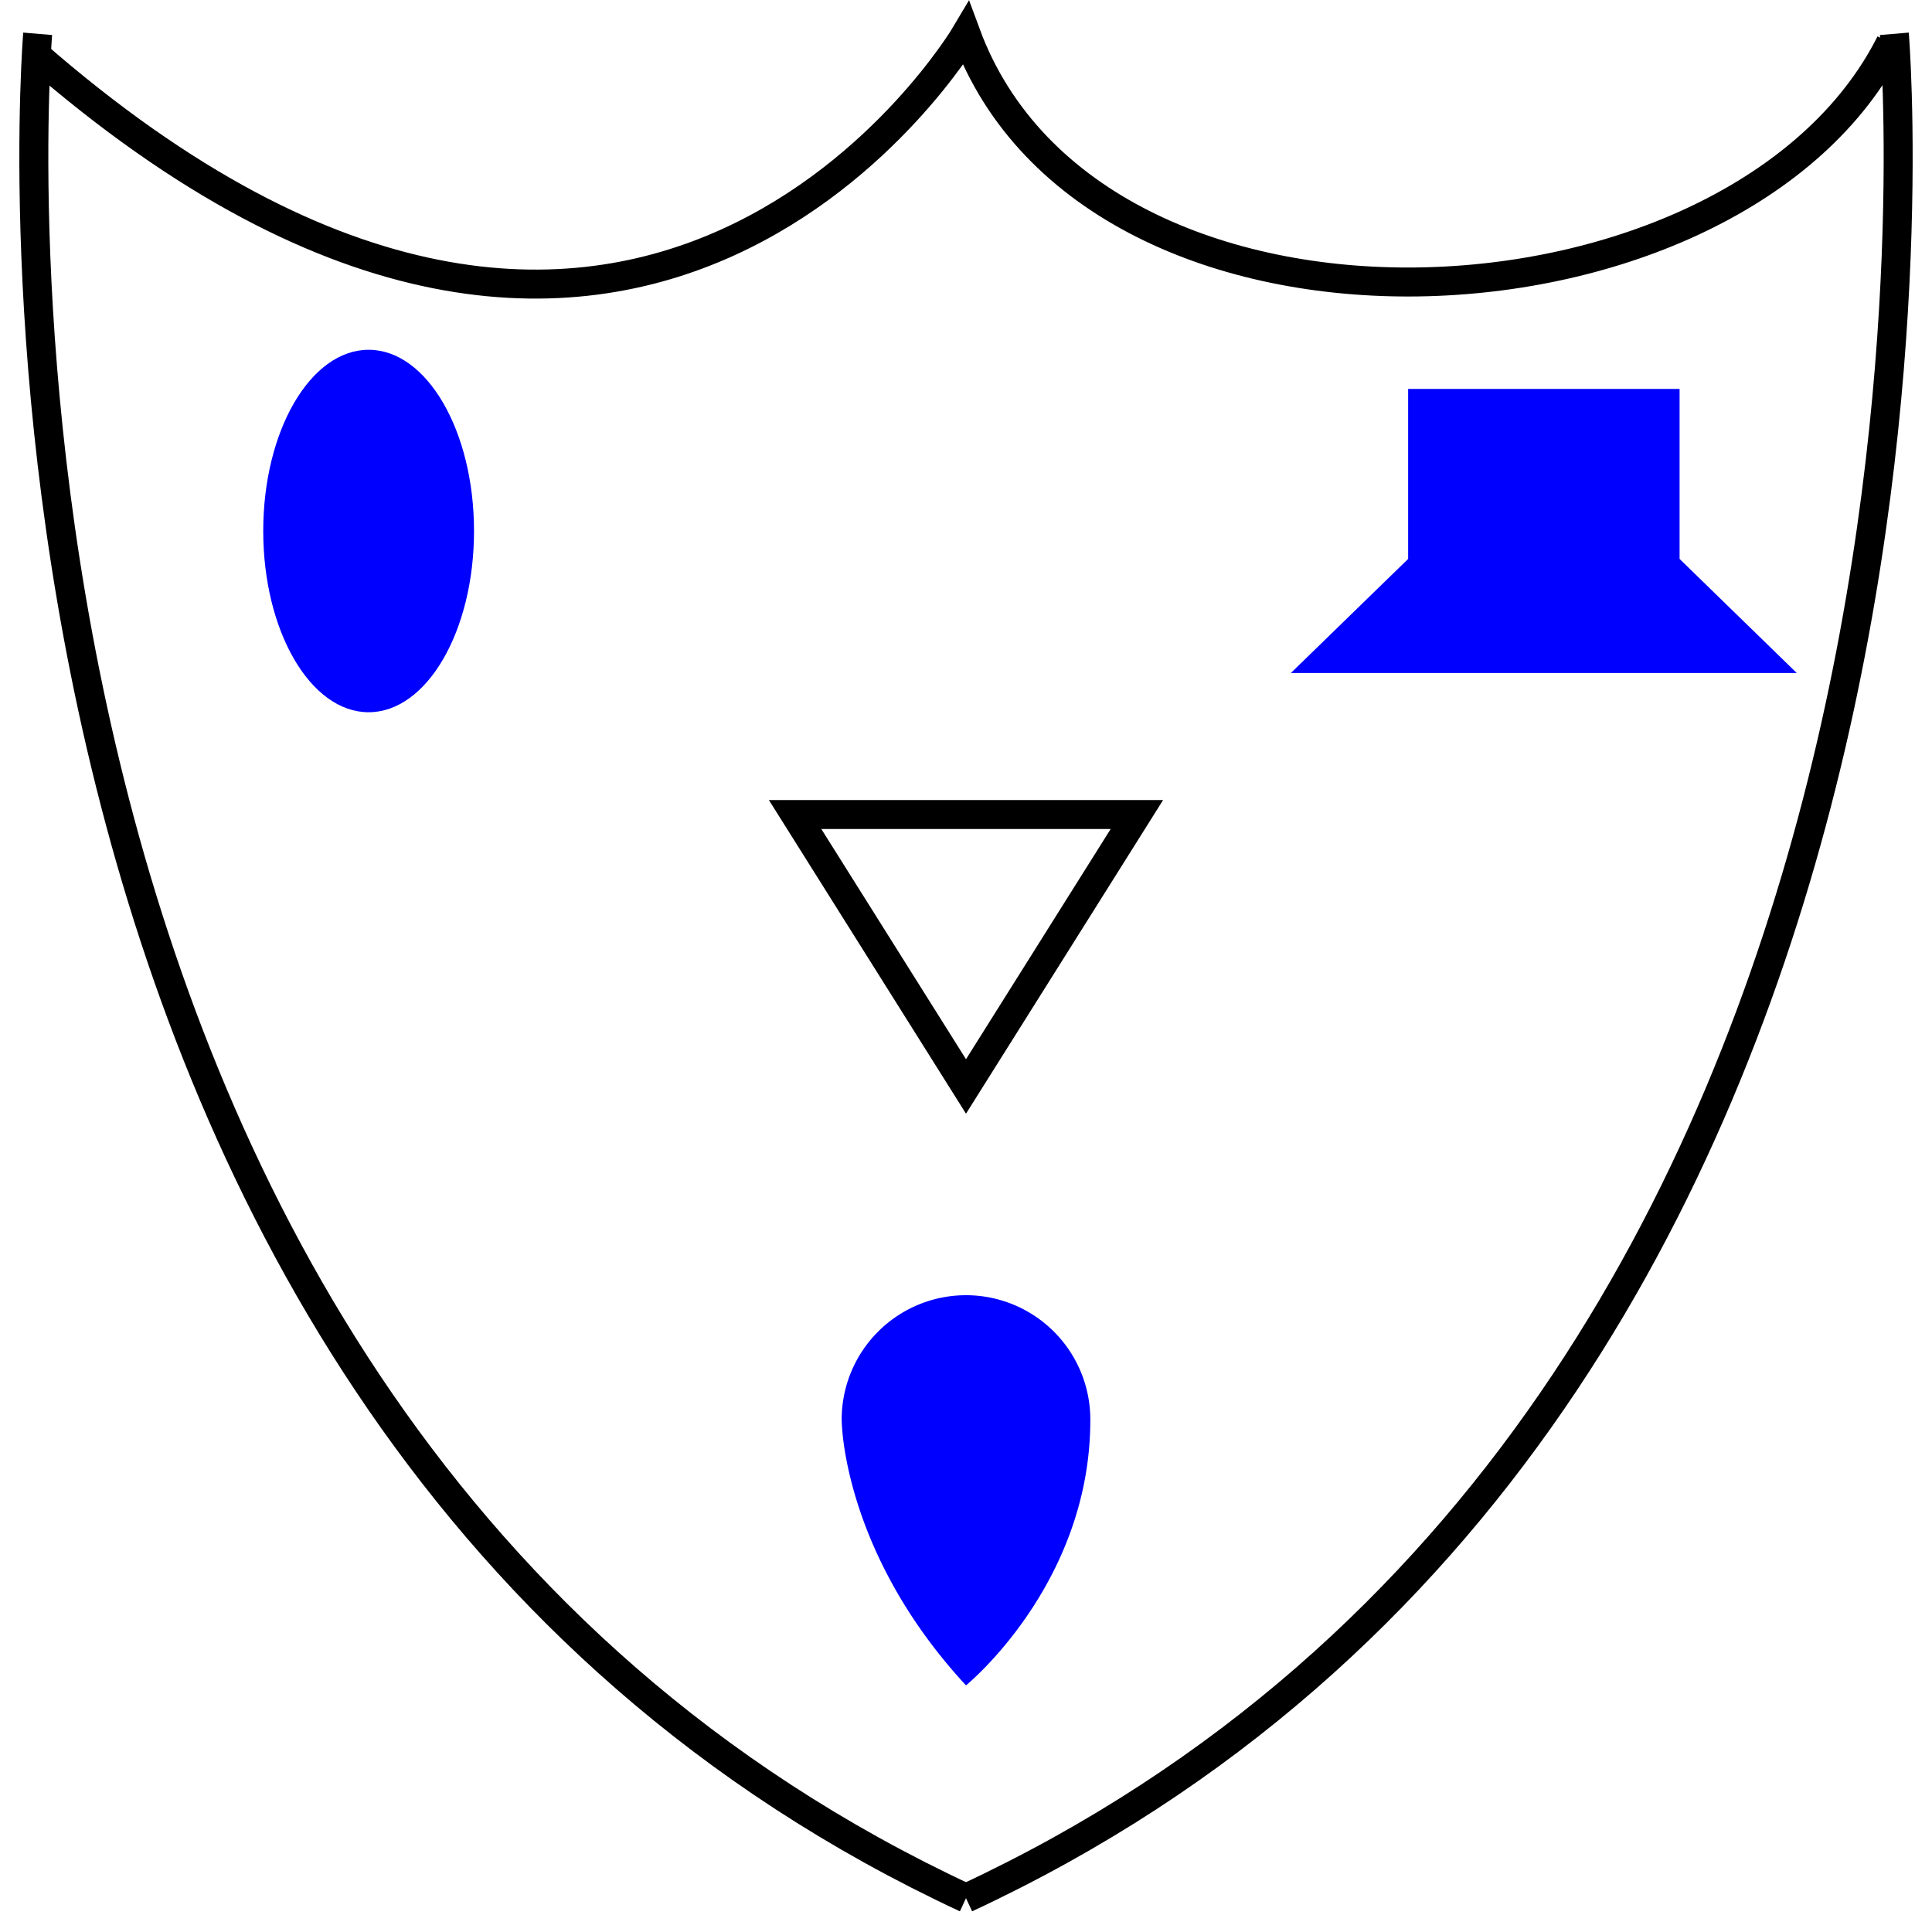 <svg id="Layer_1" data-name="Layer 1" xmlns="http://www.w3.org/2000/svg" viewBox="0 0 200 200"><defs><style>.cls-1{fill:none;stroke:#000;stroke-miterlimit:10;stroke-width:3px;}.cls-2{fill:blue;}</style></defs><title>Artboard 4</title><path class="cls-1" d="M195.7,4.44C179.89,35.87,113.22,39.31,100,3.5c0,0-33.64,56.94-96.5,2"/><path class="cls-1" d="M100,196.5C-8.12,146.15,3.9,3.5,3.9,3.5"/><path class="cls-1" d="M100,196.5c108.12-50.35,96.1-193,96.1-193"/><ellipse class="cls-2" cx="38.16" cy="54.97" rx="10.91" ry="18.76"/><path class="cls-2" d="M100,134.08A12.87,12.87,0,0,1,112.87,147c0,17-12.87,27.47-12.87,27.47C90,163.67,87.74,153,87.26,148.78c-.13-1.19-.13-1.83-.13-1.83A12.87,12.87,0,0,1,100,134.08Z"/><polygon class="cls-1" points="100 112.47 117.69 84.32 82.31 84.32 100 112.47"/><polygon class="cls-2" points="186 69.67 173.87 57.86 173.87 40.26 145.77 40.26 145.77 57.86 133.63 69.67 186 69.67"/></svg>